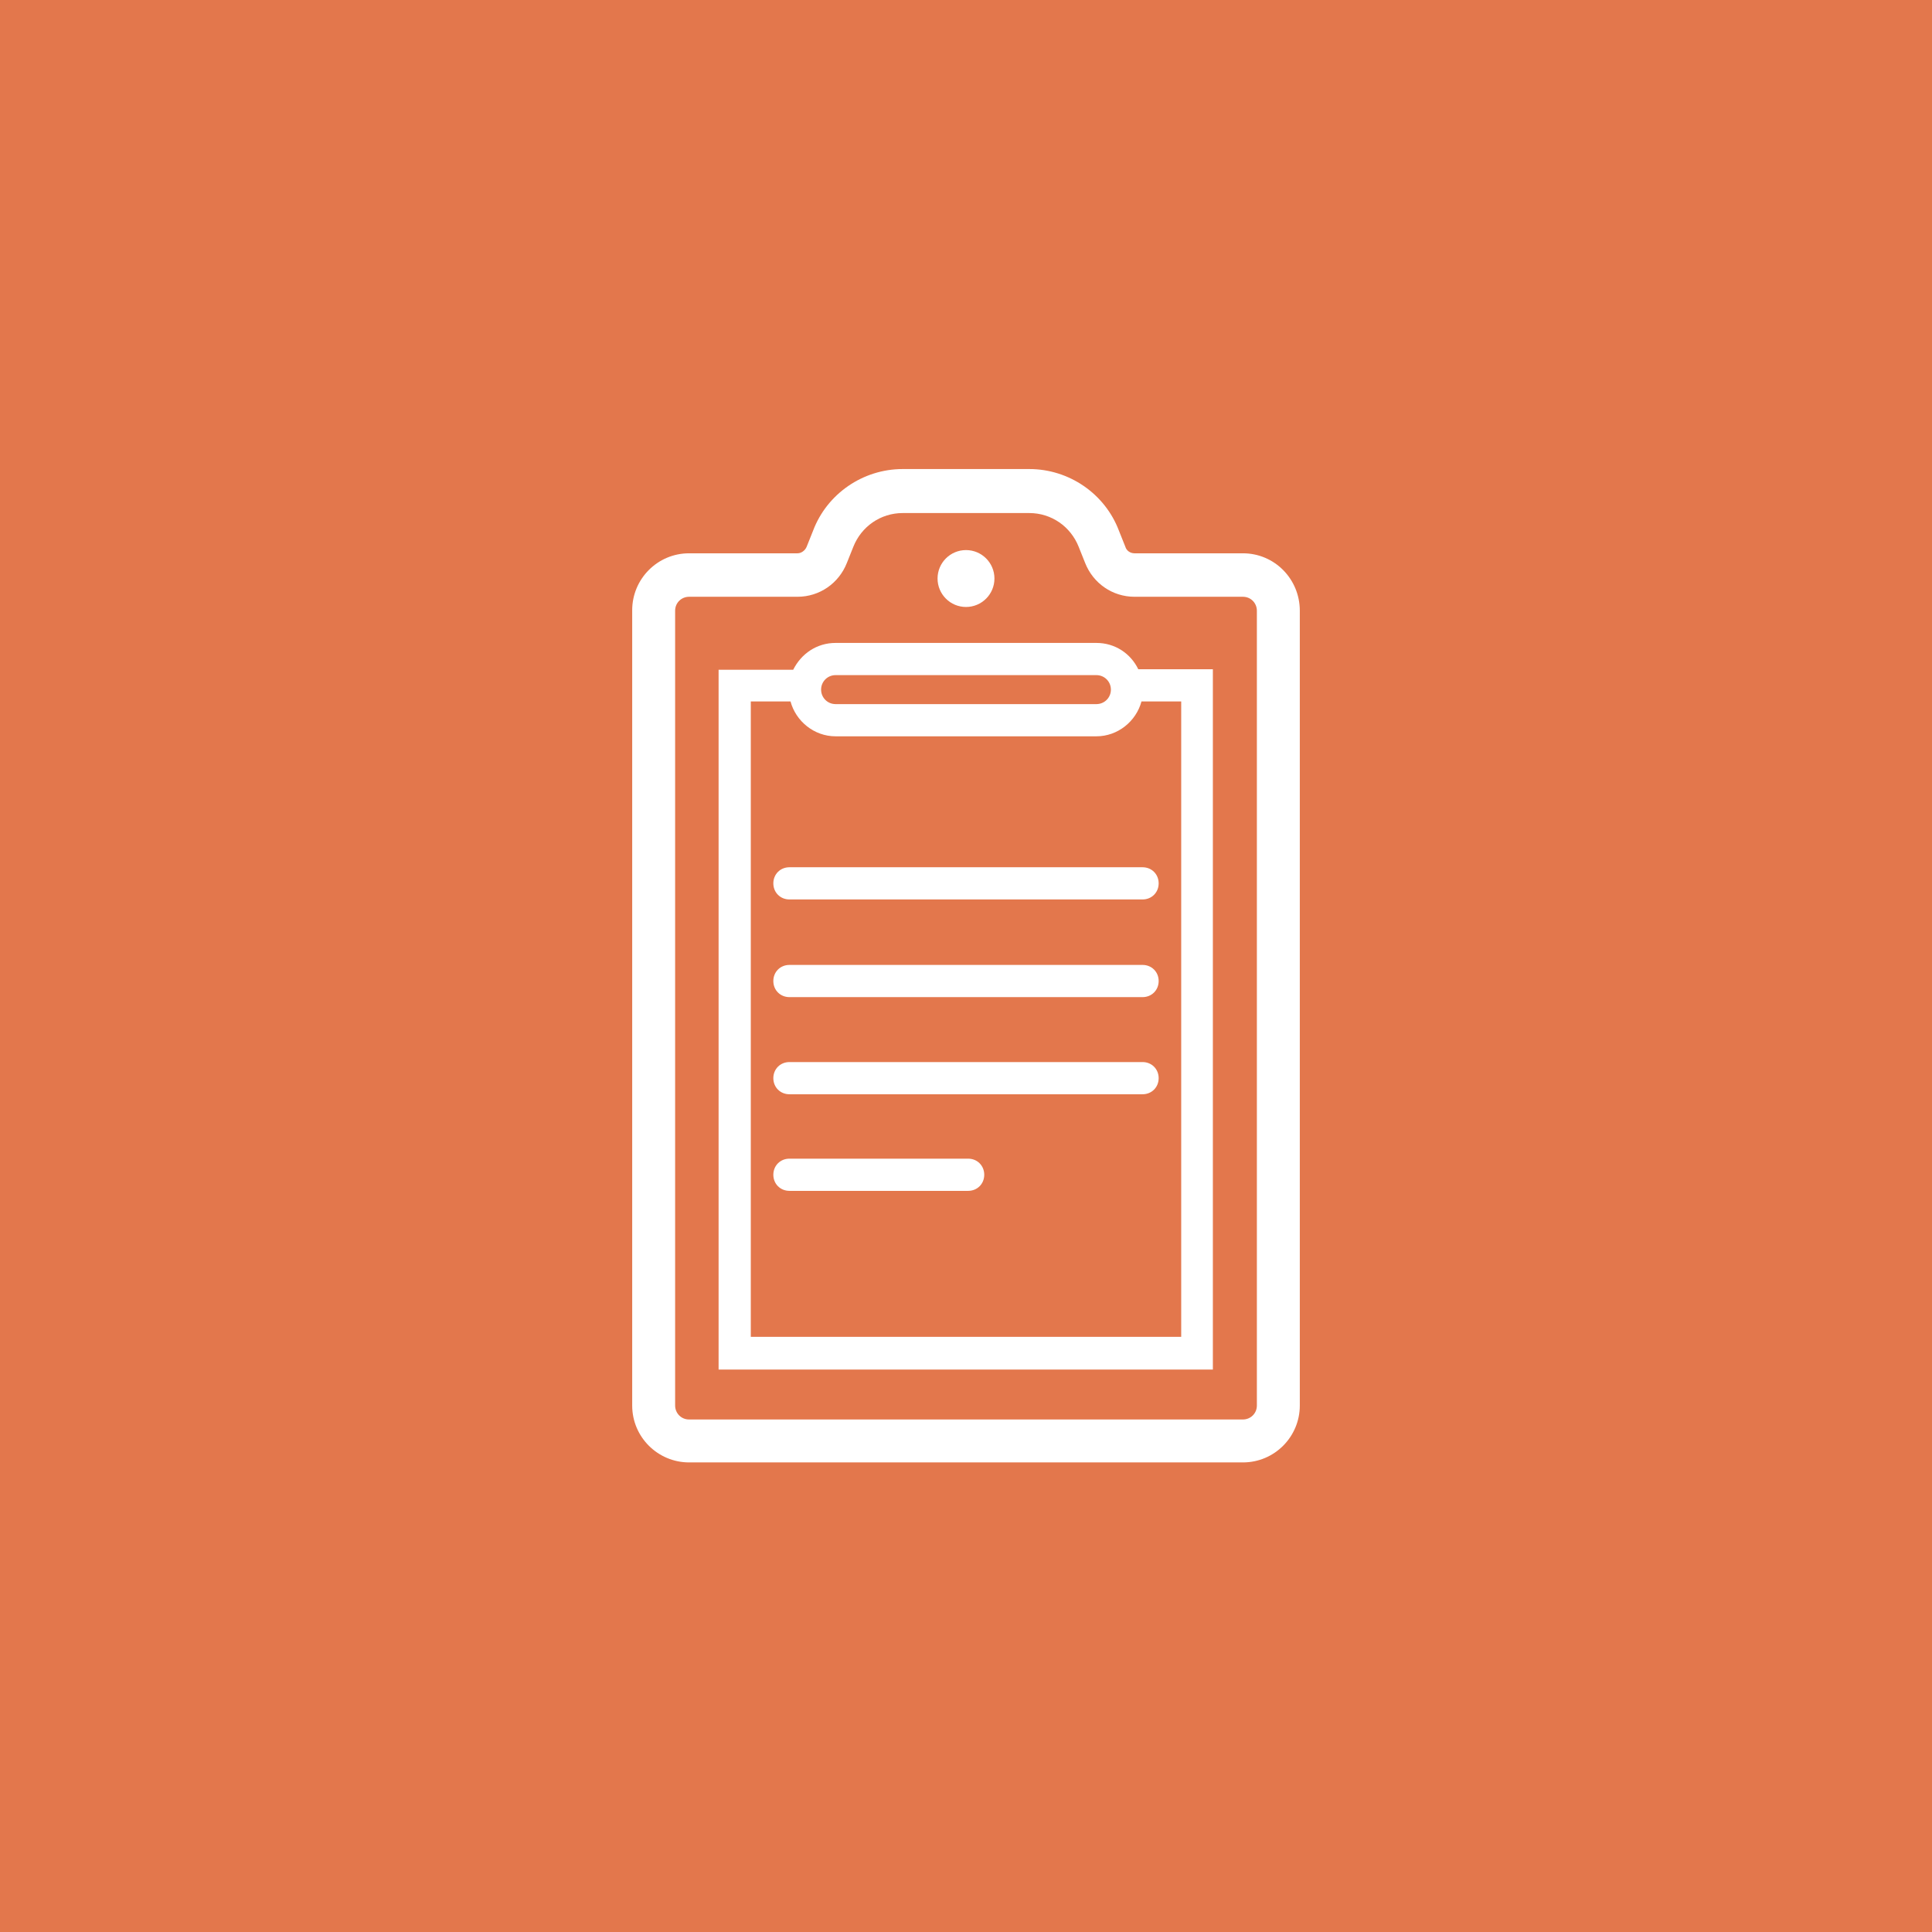 <?xml version="1.0" encoding="utf-8"?>
<!-- Generator: Adobe Illustrator 19.0.1, SVG Export Plug-In . SVG Version: 6.00 Build 0)  -->
<!DOCTYPE svg PUBLIC "-//W3C//DTD SVG 1.1//EN" "http://www.w3.org/Graphics/SVG/1.1/DTD/svg11.dtd">
<svg version="1.1" id="Ebene_1" xmlns="http://www.w3.org/2000/svg" xmlns:xlink="http://www.w3.org/1999/xlink" x="0px" y="0px"
	 viewBox="0 0 360 360" enable-background="new 0 0 360 360" xml:space="preserve">
<rect fill="#E3774C" width="360" height="360"/>
<g>
	<path fill="#FFFFFF" d="M231.6,103.1h-20.2c-0.8,0-1.5-0.5-1.7-1.2l-1.2-3c-2.6-6.9-9.3-11.5-16.7-11.5h-23.6
		c-7.4,0-14.1,4.6-16.7,11.5l-1.2,3c-0.3,0.7-1,1.2-1.7,1.2h-20.2c-5.9,0-10.6,4.8-10.6,10.6v148.2c0,5.9,4.8,10.6,10.6,10.6h103.2
		c5.9,0,10.6-4.8,10.6-10.6V113.8C242.2,107.9,237.5,103.1,231.6,103.1z M234.2,261.9c0,1.5-1.2,2.6-2.6,2.6H128.4
		c-1.5,0-2.6-1.2-2.6-2.6V113.8c0-1.5,1.2-2.6,2.6-2.6h20.2c4.1,0,7.7-2.5,9.2-6.3l1.2-3c1.5-3.8,5.1-6.3,9.2-6.3h23.6
		c4.1,0,7.7,2.5,9.2,6.3l1.2,3c1.5,3.8,5.1,6.3,9.2,6.3h20.2c1.5,0,2.6,1.2,2.6,2.6V261.9z"/>
	<path fill="#FFFFFF" d="M147.1,161.6c-1.7,0-3,1.3-3,3s1.3,3,3,3h65.8c1.7,0,3-1.3,3-3s-1.3-3-3-3H147.1z"/>
	<path fill="#FFFFFF" d="M180.4,215.9h-33.3c-1.7,0-3,1.3-3,3s1.3,3,3,3h33.3c1.7,0,3-1.3,3-3S182.1,215.9,180.4,215.9z"/>
	<path fill="#FFFFFF" d="M212.9,179.8h-65.8c-1.7,0-3,1.3-3,3s1.3,3,3,3h65.8c1.7,0,3-1.3,3-3S214.6,179.8,212.9,179.8z"/>
	<path fill="#FFFFFF" d="M212.9,197.9h-65.8c-1.7,0-3,1.3-3,3s1.3,3,3,3h65.8c1.7,0,3-1.3,3-3S214.6,197.9,212.9,197.9z"/>
	<path fill="#FFFFFF" d="M204.3,119.8h-48.6c-3.5,0-6.4,2-7.9,5h-13.9v130.4H226V124.7h-13.9C210.7,121.8,207.8,119.8,204.3,119.8z
		 M155.7,125.8h48.6c1.5,0,2.7,1.2,2.7,2.7s-1.2,2.7-2.7,2.7h-48.6c-1.5,0-2.7-1.2-2.7-2.7S154.2,125.8,155.7,125.8z M220,249.1
		h-80.1V130.7h7.4c1,3.7,4.4,6.5,8.4,6.5h48.6c4,0,7.4-2.8,8.4-6.5h7.4V249.1z"/>
	<circle fill="#FFFFFF" cx="180" cy="107.8" r="5.3"/>
</g>
</svg>
